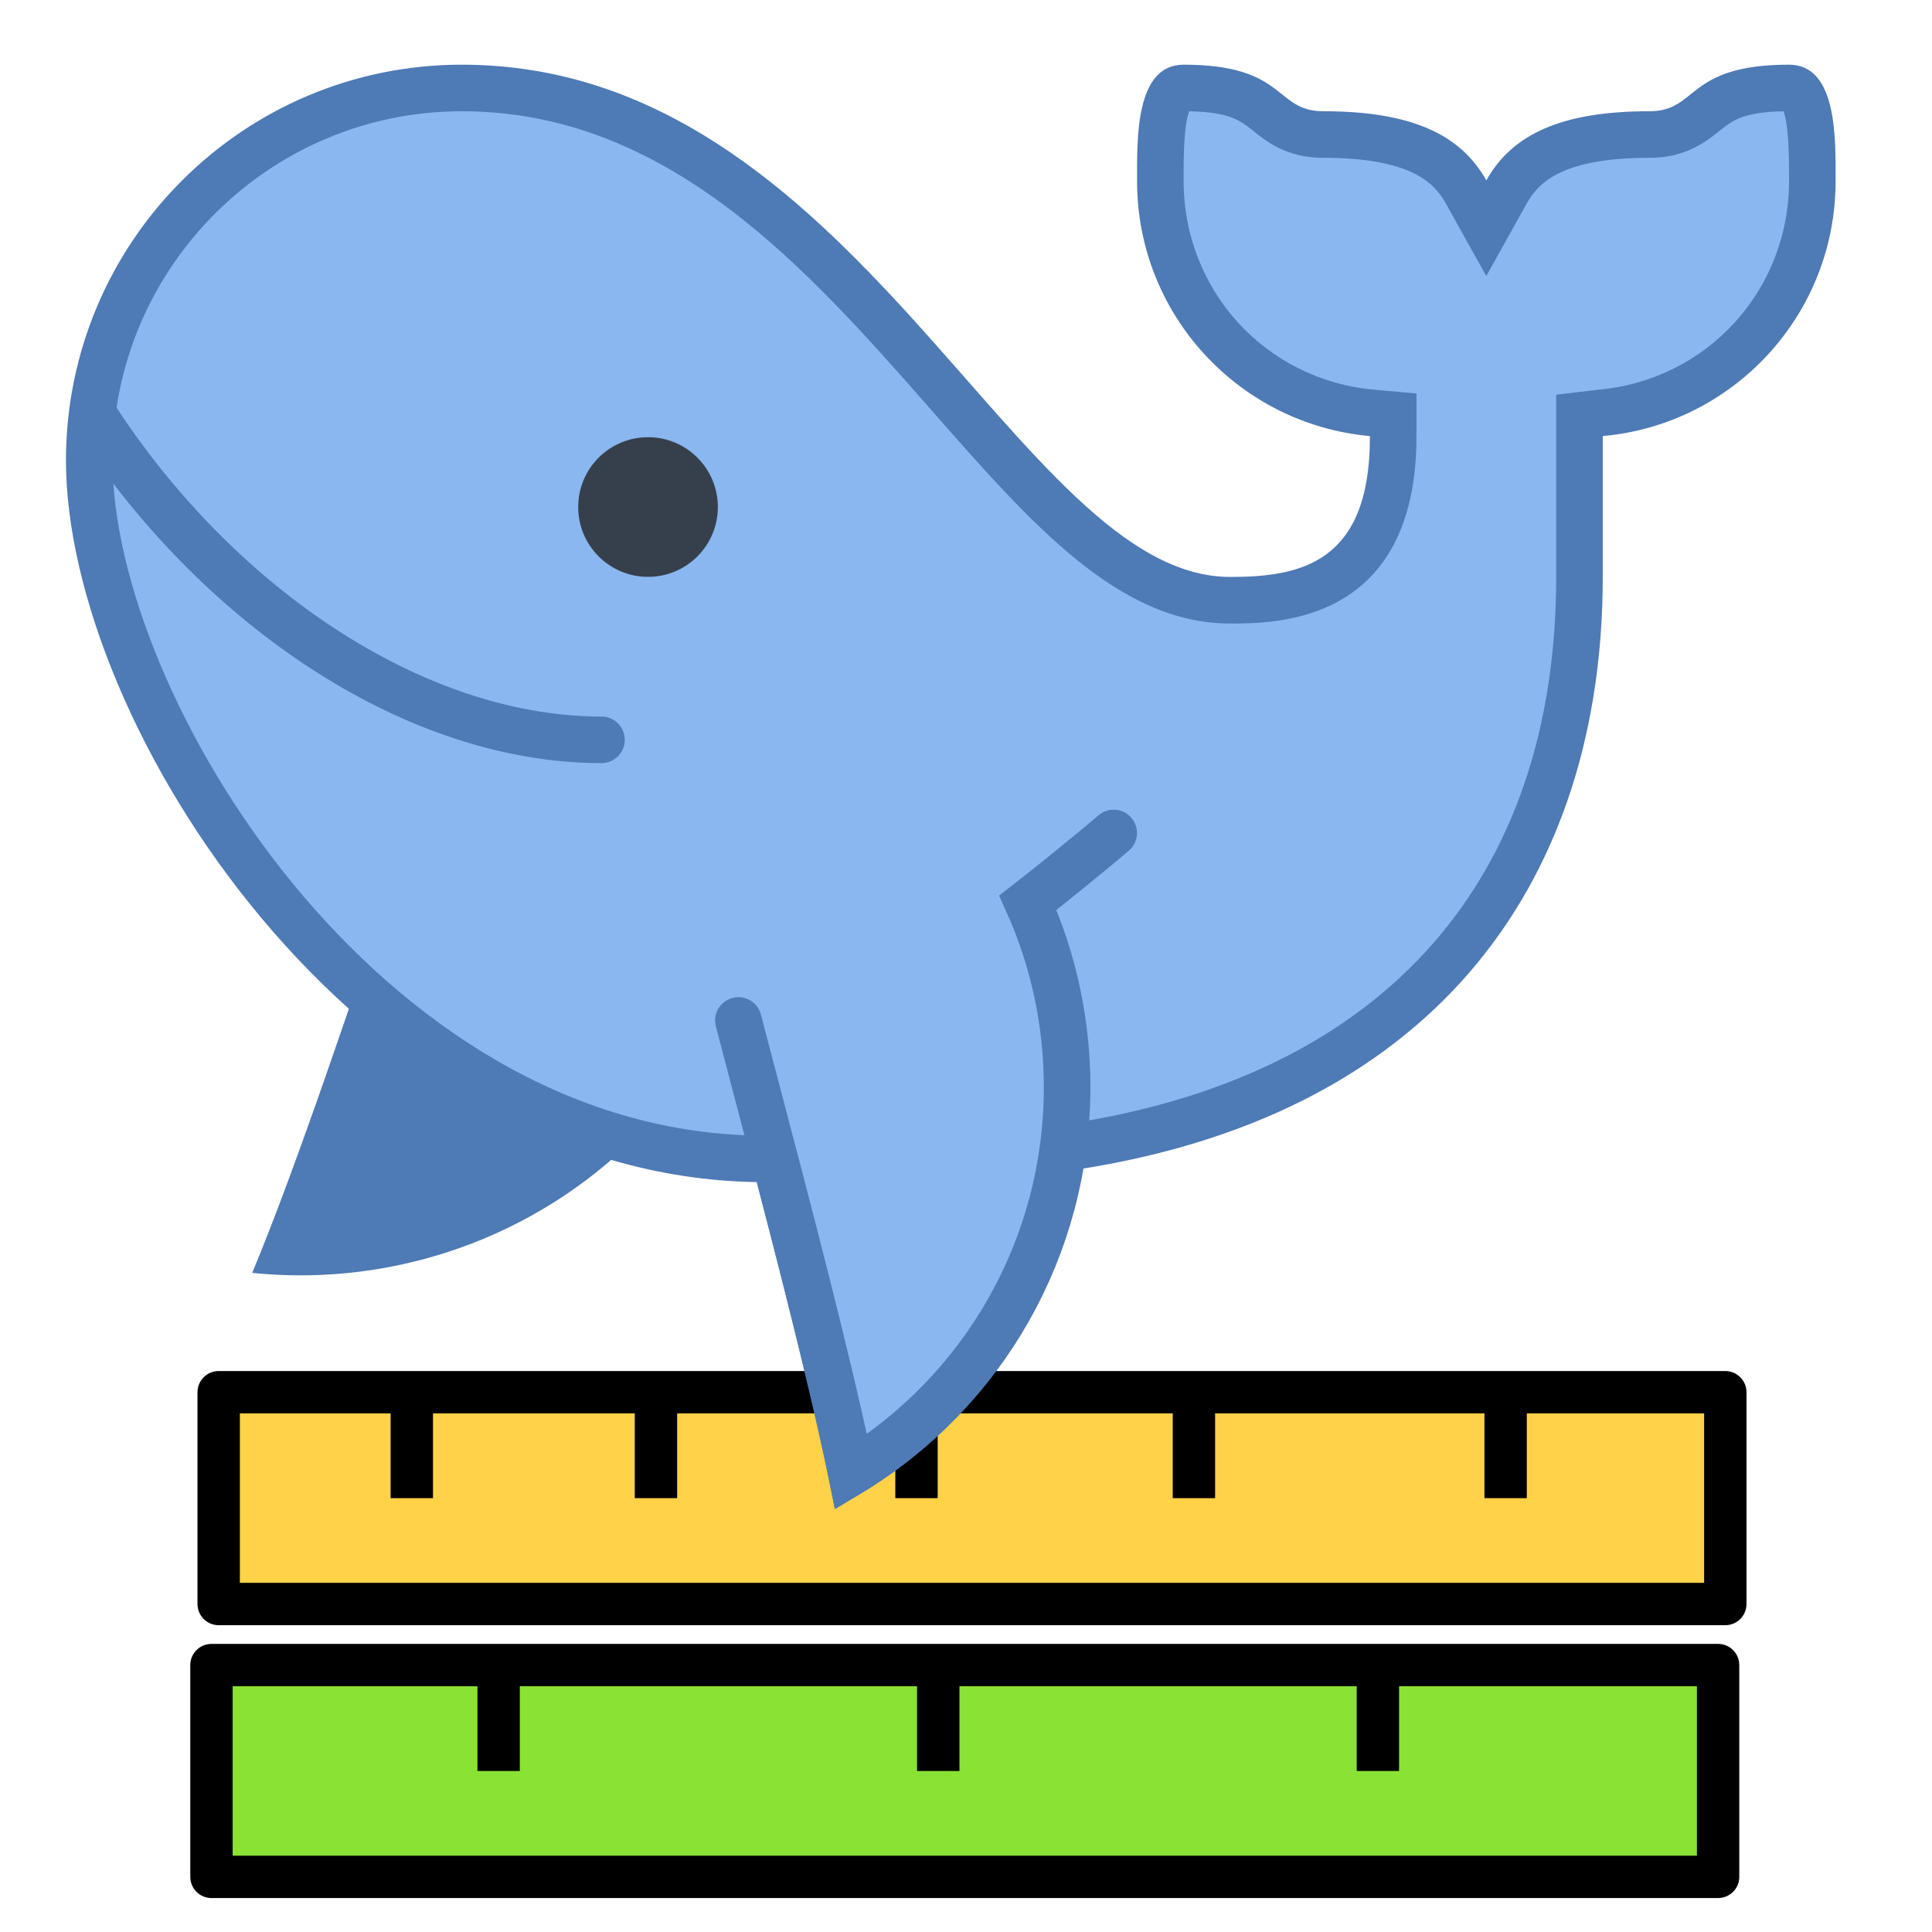 <?xml version="1.0" encoding="UTF-8" standalone="no"?>
<!-- Generator: Adobe Illustrator 19.2.0, SVG Export Plug-In . SVG Version: 6.00 Build 0)  -->

<svg
   xmlns:dc="http://purl.org/dc/elements/1.1/"
   xmlns:cc="http://creativecommons.org/ns#"
   xmlns:rdf="http://www.w3.org/1999/02/22-rdf-syntax-ns#"
   xmlns:svg="http://www.w3.org/2000/svg"
   xmlns="http://www.w3.org/2000/svg"
   xmlns:sodipodi="http://sodipodi.sourceforge.net/DTD/sodipodi-0.dtd"
   xmlns:inkscape="http://www.inkscape.org/namespaces/inkscape"
   version="1.1"
   id="Layer_1"
   x="0px"
   y="0px"
   viewBox="0 0 48 48"
   xml:space="preserve"
   sodipodi:docname="Recalibrate.svg"
   inkscape:version="0.92.3 (2405546, 2018-03-11)"
   width="48"
   height="48"
   inkscape:export-filename="/home/luca/Dropbox/MATLAB scripts/VolumeCut/VolumeCut_resources/48px-skel-recalibrate.png"
   inkscape:export-xdpi="96"
   inkscape:export-ydpi="96"><defs
   id="defs17" /><sodipodi:namedview
   pagecolor="#ffffff"
   bordercolor="#666666"
   borderopacity="1"
   objecttolerance="10"
   gridtolerance="10"
   guidetolerance="10"
   inkscape:pageopacity="0"
   inkscape:pageshadow="2"
   inkscape:window-width="1853"
   inkscape:window-height="1016"
   id="namedview15"
   showgrid="false"
   inkscape:zoom="16.68772"
   inkscape:cx="17.115249"
   inkscape:cy="12.75234"
   inkscape:window-x="67"
   inkscape:window-y="27"
   inkscape:window-maximized="1"
   inkscape:current-layer="g867" />



<g
   id="g1012"
   transform="matrix(1.101,0,0,1.101,-10.22,2.949)"><polygon
     style="fill:#ffd248"
     points="10,155.001 10,75.001 10,10.001 110,10.001 110,480.001 10,480.001 10,415.001 10,335.001 10,245.001 "
     id="polygon4"
     transform="matrix(0,0.048,-0.072,0,48.549,28.26)" /><path
     style="stroke-width:0;stroke-miterlimit:4;stroke-dasharray:none"
     d="m 48.693,33.517 v -4.779 c 0,-0.264 -0.214,-0.478 -0.478,-0.478 H 14.217 c -0.264,0 -0.478,0.214 -0.478,0.478 v 4.779 c 0,0.264 0.214,0.478 0.478,0.478 h 33.998 c 0.264,0 0.478,-0.214 0.478,-0.478 z m -33.998,-0.478 v -3.823 h 3.402 v 1.912 h 0.956 v -1.912 h 4.554 v 1.912 h 0.956 v -1.912 h 4.923 v 1.912 h 0.956 v -1.912 h 5.304 v 1.912 h 0.956 v -1.912 h 6.078 v 1.912 h 0.956 v -1.912 h 4.001 v 3.823 z"
     id="path12"
     inkscape:connector-curvature="0"
     sodipodi:nodetypes="sssssssssccccccccccccccccccccccccc" /></g><g
   id="g832"
   transform="translate(-0.586,-5.527)"><path
     inkscape:connector-curvature="0"
     id="path2"
     d="M 17.897,31.917 C 21.477,26.488 19.976,19.184 14.547,15.605 12.348,20.714 9.031,31.925 6.852,37.151 11.078,37.585 15.396,35.709 17.897,31.917 Z"
     style="fill:#4e7ab5;stroke-width:1.157" /><g
     transform="matrix(1.157,0,0,1.157,1.068,0.192)"
     id="g10"><path
       inkscape:connector-curvature="0"
       id="path4"
       d="M 17.862,36.225 C 17.487,34.412 16.903,32.113 16.319,29.869 L 16.223,29.5 15.843,29.494 C 7.415,29.372 1.5,19.694 1.5,14.5 c 0,-4.411 3.589,-8 8,-8 4.675,0 7.746,3.498 10.456,6.584 2.08,2.369 3.877,4.416 6.044,4.416 1.629,0 3.5,-0.397 3.5,-3.5 V 13.543 L 29.045,13.477 C 26.454,13.244 24.5,11.104 24.5,8.5 V 8.399 C 24.499,7.867 24.498,6.876 24.798,6.574 24.837,6.535 24.888,6.5 25,6.5 c 1.143,0 1.477,0.268 1.799,0.526 C 27.063,7.237 27.39,7.5 28,7.5 c 2.108,0 2.744,0.656 3.063,1.229 L 31.5,9.512 31.937,8.729 C 32.256,8.156 32.892,7.5 35,7.5 35.61,7.5 35.938,7.237 36.201,7.026 36.523,6.768 36.857,6.5 38,6.5 c 0.112,0 0.163,0.035 0.202,0.074 0.301,0.302 0.299,1.293 0.298,1.825 V 8.5 c 0,2.605 -1.954,4.745 -4.544,4.977 L 33.5,13.518 V 17 c 0,6.766 -3.816,11.103 -10.745,12.212 l -0.353,0.057 -0.061,0.353 c -0.474,2.738 -2.129,5.161 -4.479,6.603 z"
       style="fill:#8bb7f0" /><g
       id="g8"><path
         inkscape:connector-curvature="0"
         id="path6"
         d="m 25.162,6.916 h 0.005 -0.005 M 9.5,7 c 4.448,0 7.44,3.407 10.08,6.414 C 21.741,15.875 23.607,18 26,18 c 0.989,0 4,0 4,-4.025 V 13.061 L 29.089,12.979 C 26.758,12.77 25,10.844 25,8.5 V 8.398 C 24.999,8.088 24.998,7.316 25.119,7.001 25.988,7.016 26.22,7.202 26.487,7.416 26.776,7.649 27.215,8 28,8 c 1.848,0 2.374,0.52 2.626,0.972 l 0.873,1.567 0.873,-1.567 C 32.626,8.52 33.152,8 35,8 35.785,8 36.224,7.649 36.514,7.416 36.781,7.202 37.013,7.016 37.882,7.001 38.002,7.316 38,8.088 38,8.398 V 8.5 c 0,2.345 -1.758,4.27 -4.089,4.479 L 33,13.086 V 14 17 c 0,6.491 -3.666,10.653 -10.323,11.719 l -0.705,0.113 -0.122,0.704 c -0.409,2.36 -1.742,4.472 -3.652,5.864 -0.373,-1.691 -0.884,-3.696 -1.395,-5.657 L 16.611,29.006 15.85,28.995 C 7.711,28.877 2,19.521 2,14.5 2,10.365 5.364,7 9.5,7 M 38,6 C 35.771,6 36.062,7 35,7 33.135,7 32.058,7.484 31.5,8.485 30.942,7.484 29.865,7 28,7 26.937,7 27.229,6 25,6 c -1.042,0 -1,1.6 -1,2.5 0,2.87 2.196,5.223 5,5.475 0,0.016 0,0.016 0,0.025 0,2.708 -1.5,3 -3,3 C 21.417,17 18,6 9.5,6 4.806,6 1,9.806 1,14.5 c 0,5.672 6.254,15.37 14.835,15.494 0.698,2.677 1.329,5.189 1.671,7.006 2.768,-1.438 4.778,-4.116 5.328,-7.294 C 30.573,28.467 34,23.366 34,17 c 0,-0.623 0,-1.844 0,-3 0,-0.009 0,-0.017 0,-0.025 C 36.805,13.724 39,11.37 39,8.5 39,7.6 39.041,6 38,6 Z"
         style="fill:#4e7ab5" /></g></g><path
     inkscape:connector-curvature="0"
     id="path12-5"
     d="m 15.529,23.908 c -4.394,0 -9.009,-2.97 -12.087,-7.285 C 3.261,16.37 3.089,16.115 2.924,15.857"
     style="fill:#8bb7f0;stroke:#4e7ab5;stroke-width:1.157;stroke-linecap:round;stroke-miterlimit:10" /><circle
     id="circle14"
     r="1.735"
     cy="18.124"
     cx="16.686"
     style="fill:#36404d;stroke-width:1.157" /><path
     inkscape:connector-curvature="0"
     id="path16"
     d="m 28.255,26.222 c -0.624,0.534 -1.739,1.43 -2.132,1.734 0.641,1.428 0.978,2.989 0.975,4.601 -0.006,3.929 -2.043,7.52 -5.366,9.544 -0.554,-2.678 -1.528,-6.385 -2.475,-9.979 -0.109,-0.413 -0.217,-0.828 -0.326,-1.242"
     style="fill:#8bb7f0;stroke:#4e7ab5;stroke-width:1.157;stroke-linecap:round;stroke-miterlimit:10" /></g><g
   transform="matrix(1.101,0,0,1.101,-10.399,9.728)"
   id="g867"><polygon
     transform="matrix(0,0.048,-0.072,0,48.549,28.26)"
     id="polygon863"
     points="10,155.001 10,75.001 10,10.001 110,10.001 110,480.001 10,480.001 10,415.001 10,335.001 10,245.001 "
     style="fill:#8ae234" /><path
     sodipodi:nodetypes="sssssssssccccccccccccccccccccccccc"
     inkscape:connector-curvature="0"
     id="path865"
     d="m 48.693,33.517 v -4.779 c 0,-0.264 -0.214,-0.478 -0.478,-0.478 H 14.217 c -0.264,0 -0.478,0.214 -0.478,0.478 v 4.779 c 0,0.264 0.214,0.478 0.478,0.478 h 33.998 c 0.264,0 0.478,-0.214 0.478,-0.478 z m -33.998,-0.478 v -3.823 h 5.524 v 1.912 h 0.956 v -1.912 h 2.432 v 0 h 0.956 v 0 h 5.576 v 1.912 H 31.096 v -1.912 h 4.651 v 0 h 0.956 v 0 h 3.357 v 1.912 h 0.956 v -1.912 h 6.721 v 3.823 z"
     style="stroke-width:0;stroke-miterlimit:4;stroke-dasharray:none" /></g></svg>